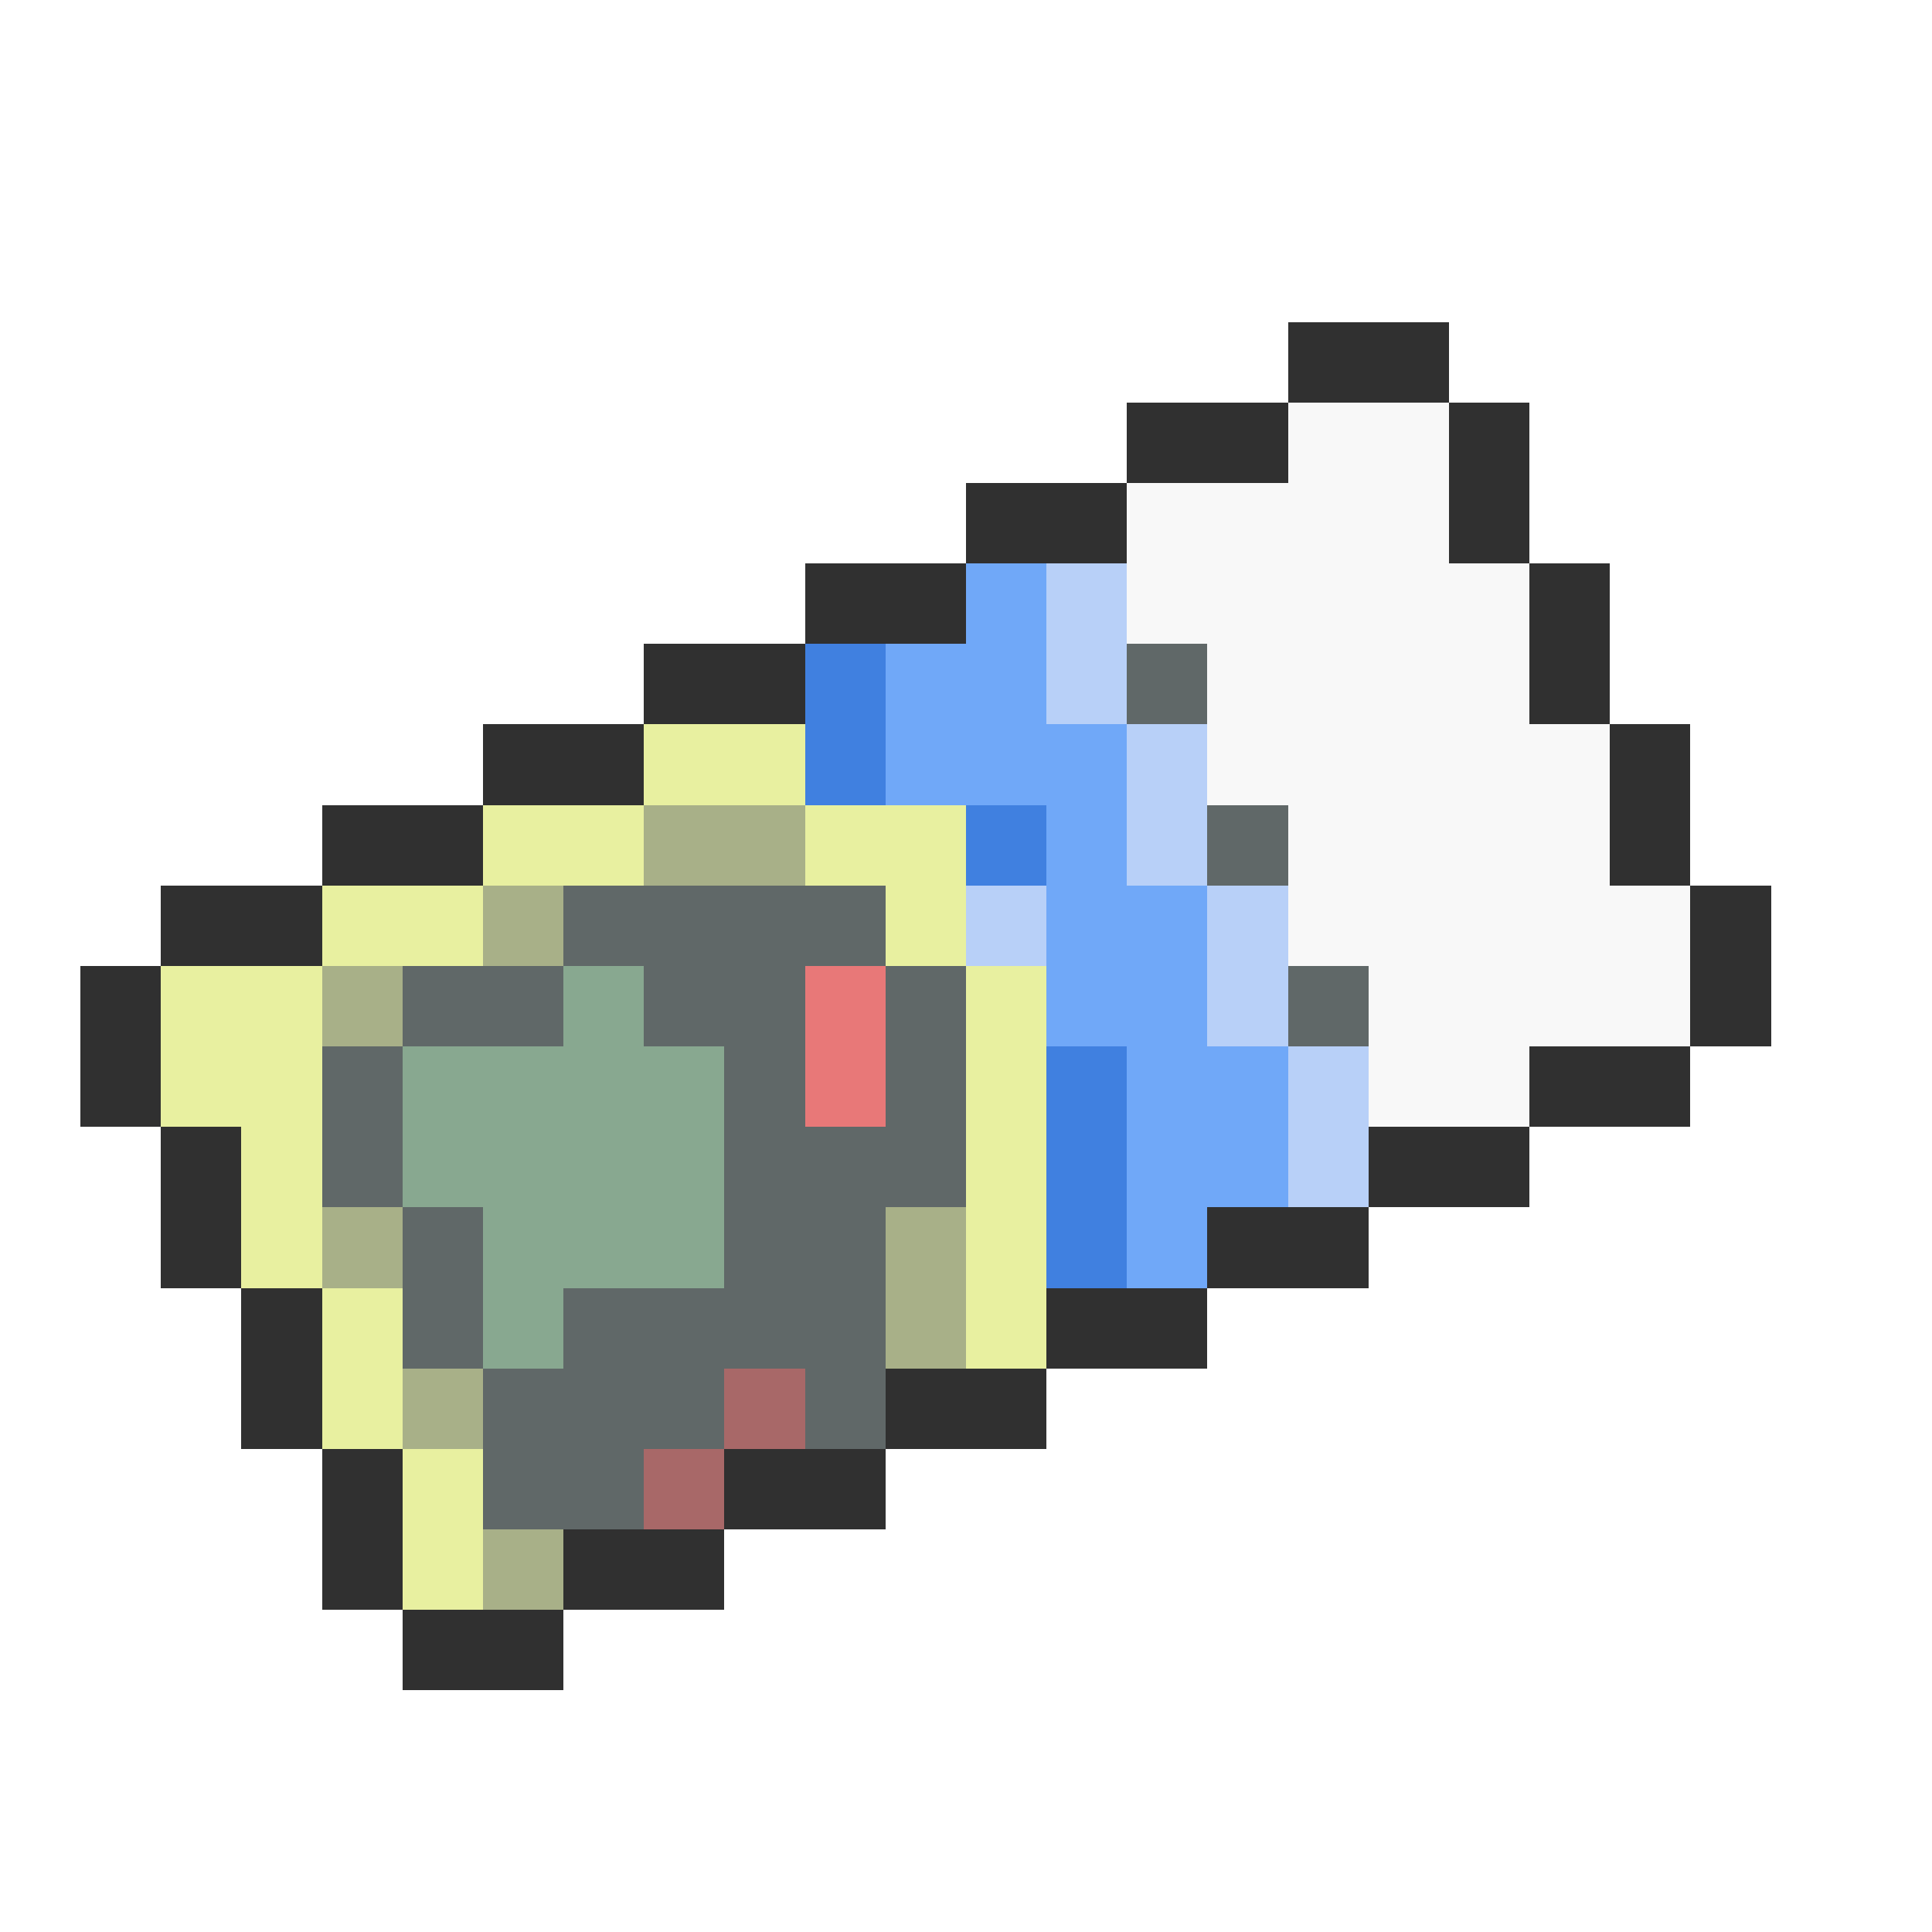 <svg xmlns="http://www.w3.org/2000/svg" viewBox="0 -0.5 24 24" shape-rendering="crispEdges">
<path stroke="#303030" d="M16 4h2M14 5h2M18 5h1M12 6h2M18 6h1M10 7h2M19 7h1M8 8h2M19 8h1M6 9h2M20 9h1M4 10h2M20 10h1M2 11h2M21 11h1M1 12h1M21 12h1M1 13h1M19 13h2M2 14h1M17 14h2M2 15h1M15 15h2M3 16h1M13 16h2M3 17h1M11 17h2M4 18h1M9 18h2M4 19h1M7 19h2M5 20h2" />
<path stroke="#f8f8f8" d="M16 5h2M14 6h4M14 7h5M15 8h4M15 9h5M16 10h4M16 11h5M17 12h4M17 13h2" />
<path stroke="#70a8f8" d="M12 7h1M11 8h2M11 9h3M13 10h1M13 11h2M13 12h2M14 13h2M14 14h2M14 15h1" />
<path stroke="#b8d0f8" d="M13 7h1M13 8h1M14 9h1M14 10h1M12 11h1M15 11h1M15 12h1M16 13h1M16 14h1" />
<path stroke="#4080e0" d="M10 8h1M10 9h1M12 10h1M13 13h1M13 14h1M13 15h1" />
<path stroke="#606868" d="M14 8h1M15 10h1M7 11h4M5 12h2M8 12h2M11 12h1M16 12h1M4 13h1M9 13h1M11 13h1M4 14h1M9 14h3M5 15h1M9 15h2M5 16h1M7 16h4M6 17h3M10 17h1M6 18h2" />
<path stroke="#e8f0a0" d="M8 9h2M6 10h2M10 10h2M4 11h2M11 11h1M2 12h2M12 12h1M2 13h2M12 13h1M3 14h1M12 14h1M3 15h1M12 15h1M4 16h1M12 16h1M4 17h1M5 18h1M5 19h1" />
<path stroke="#a8b088" d="M8 10h2M6 11h1M4 12h1M4 15h1M11 15h1M11 16h1M5 17h1M6 19h1" />
<path stroke="#88a890" d="M7 12h1M5 13h4M5 14h4M6 15h3M6 16h1" />
<path stroke="#e87878" d="M10 12h1M10 13h1" />
<path stroke="#a86868" d="M9 17h1M8 18h1" />
</svg>